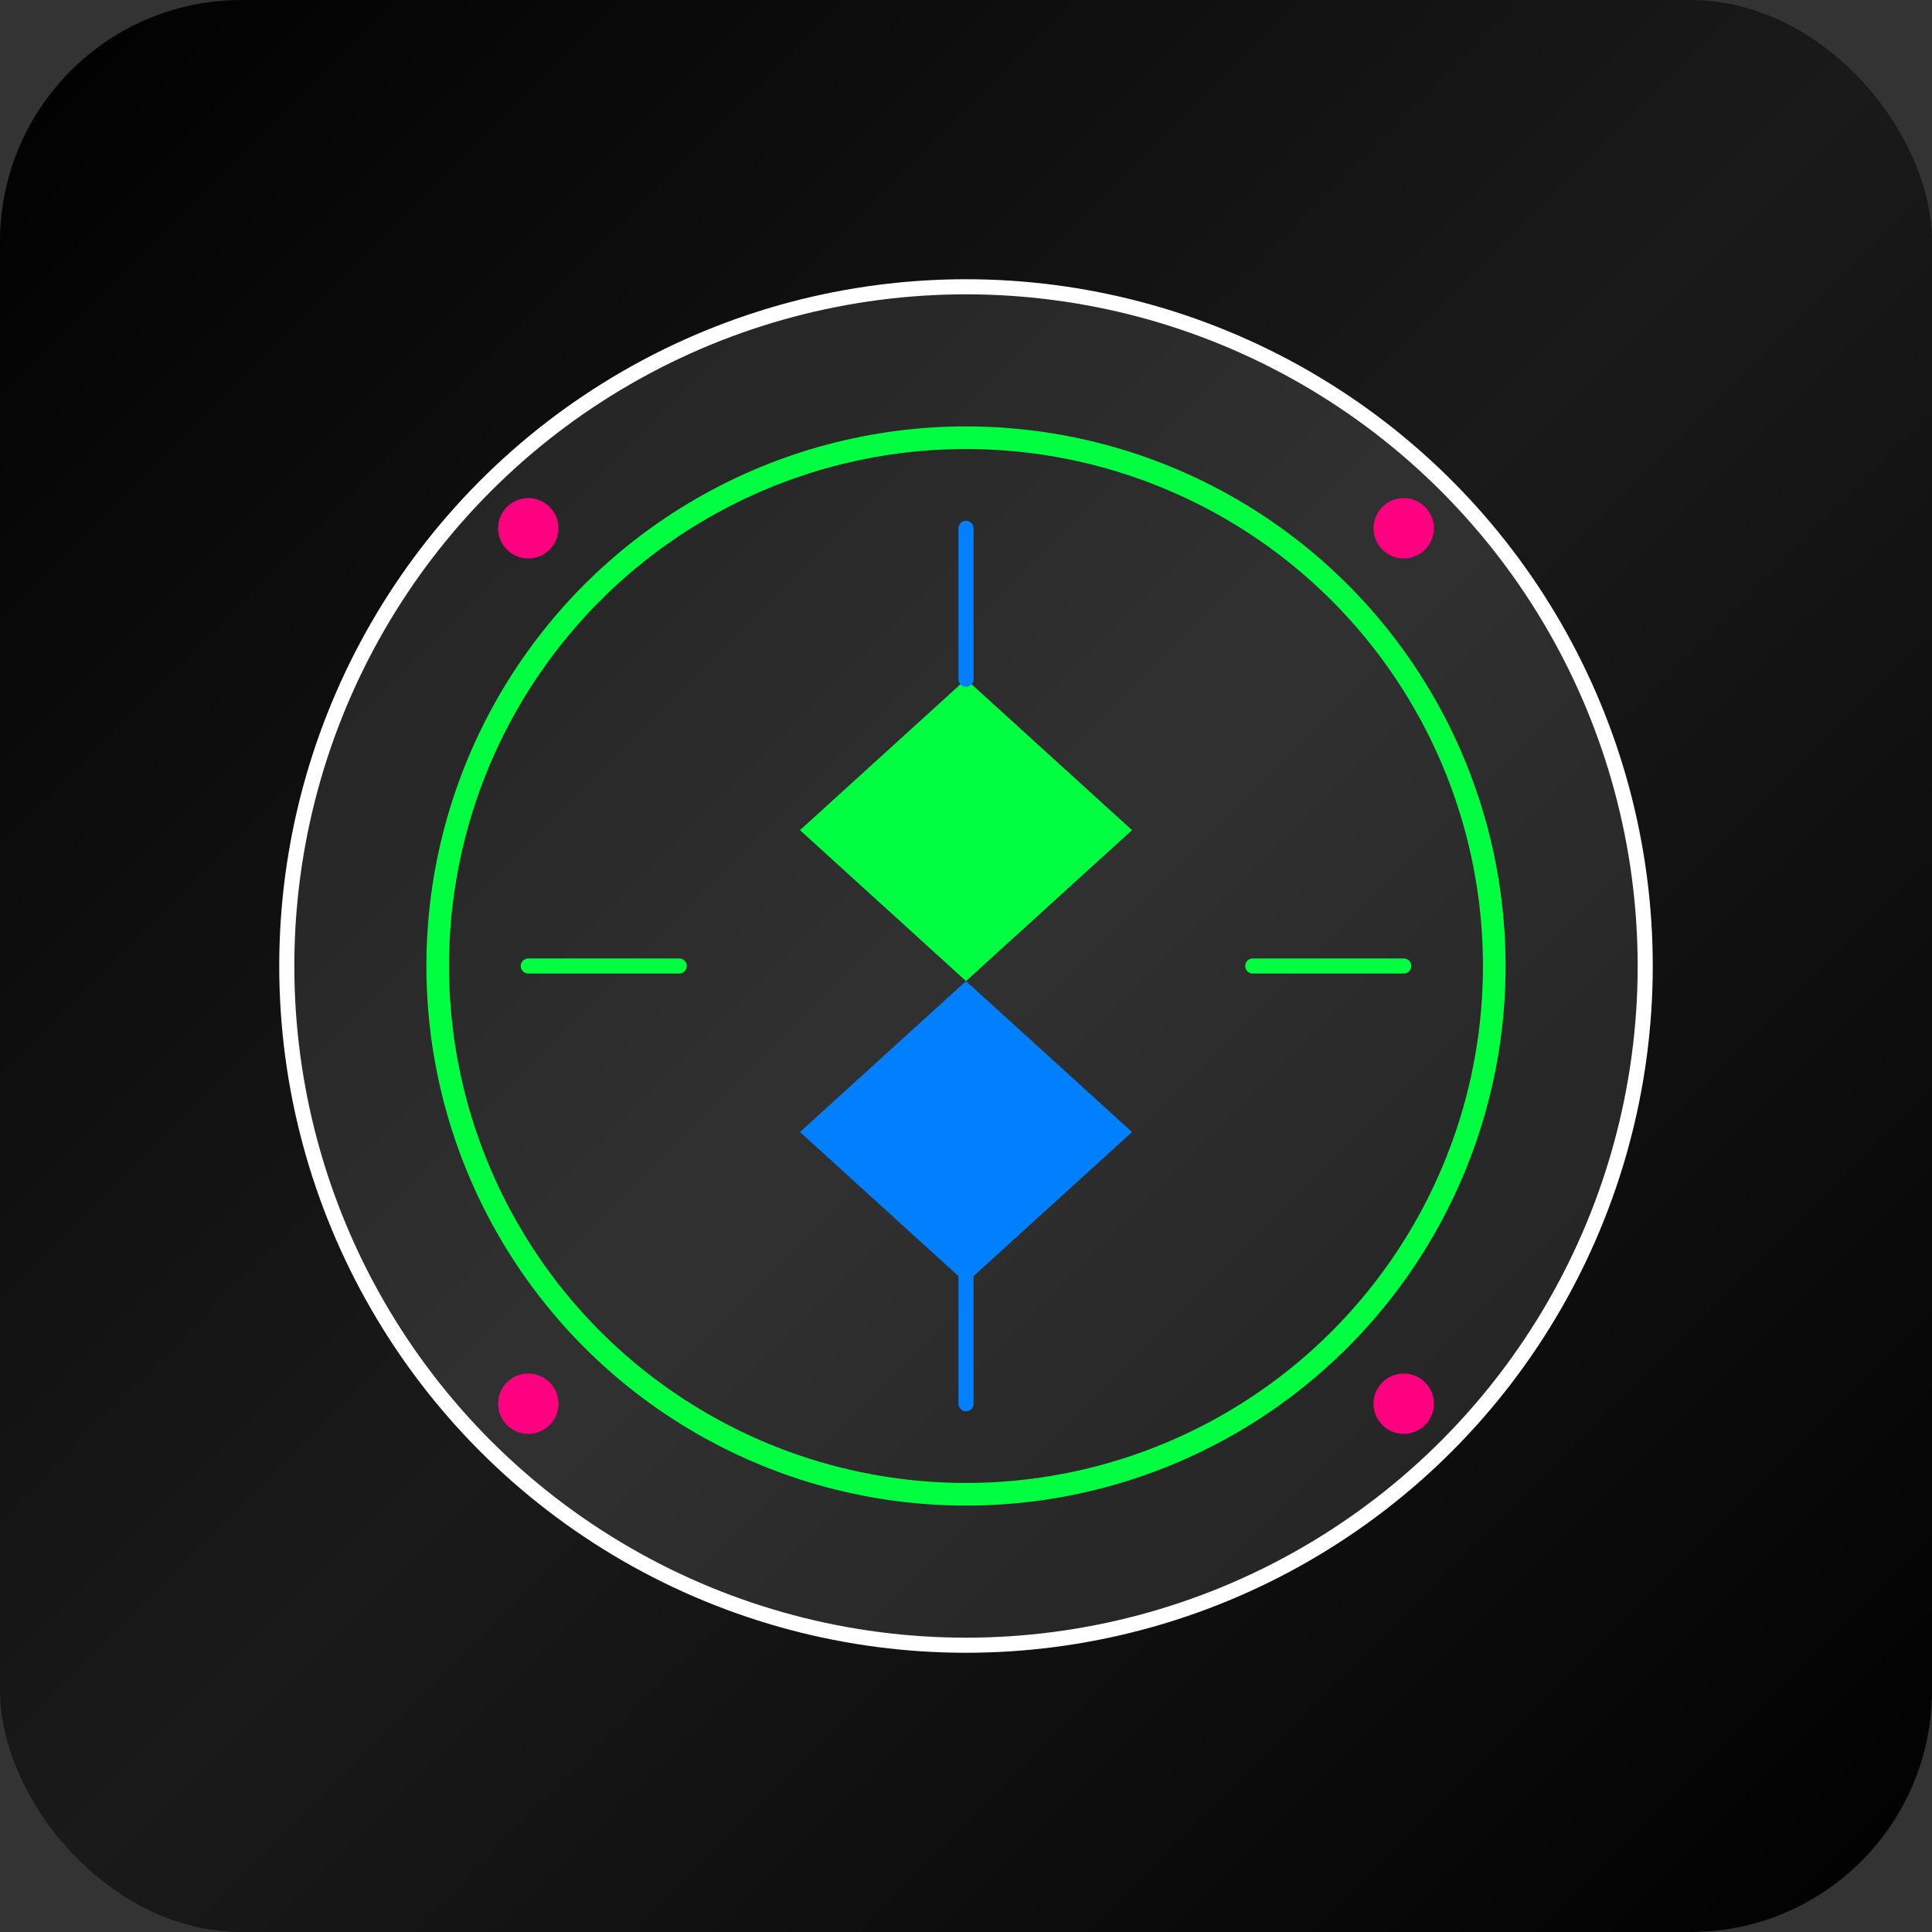 <svg width="512" height="512" viewBox="0 0 512 512" fill="none" xmlns="http://www.w3.org/2000/svg">
  <rect x="0" y="0" width="512" height="512" fill="#333333" stroke="none"/>
  <!-- Background with gradient -->
  <rect width="512" height="512" rx="64" fill="url(#gradient)" />
  
  <!-- Main evermark symbol -->
  <circle cx="256" cy="256" r="180" fill="white" fill-opacity="0.1" stroke="white" stroke-width="4"/>
  <circle cx="256" cy="256" r="140" fill="none" stroke="#00ff41" stroke-width="6"/>
  
  <!-- Central diamond/mark -->
  <path d="M256 180L300 220L256 260L212 220Z" fill="#00ff41"/>
  <path d="M256 260L300 300L256 340L212 300Z" fill="#0080ff"/>
  
  <!-- Connecting lines representing blockchain -->
  <line x1="140" y1="256" x2="180" y2="256" stroke="#00ff41" stroke-width="4" stroke-linecap="round"/>
  <line x1="332" y1="256" x2="372" y2="256" stroke="#00ff41" stroke-width="4" stroke-linecap="round"/>
  <line x1="256" y1="140" x2="256" y2="180" stroke="#0080ff" stroke-width="4" stroke-linecap="round"/>
  <line x1="256" y1="332" x2="256" y2="372" stroke="#0080ff" stroke-width="4" stroke-linecap="round"/>
  
  <!-- Corner dots representing permanence -->
  <circle cx="140" cy="140" r="8" fill="#ff0080"/>
  <circle cx="372" cy="140" r="8" fill="#ff0080"/>
  <circle cx="140" cy="372" r="8" fill="#ff0080"/>
  <circle cx="372" cy="372" r="8" fill="#ff0080"/>
  
  <!-- Gradient definition -->
  <defs>
    <linearGradient id="gradient" x1="0%" y1="0%" x2="100%" y2="100%">
      <stop offset="0%" style="stop-color:#000000;stop-opacity:1" />
      <stop offset="50%" style="stop-color:#1a1a1a;stop-opacity:1" />
      <stop offset="100%" style="stop-color:#000000;stop-opacity:1" />
    </linearGradient>
  </defs>
</svg>